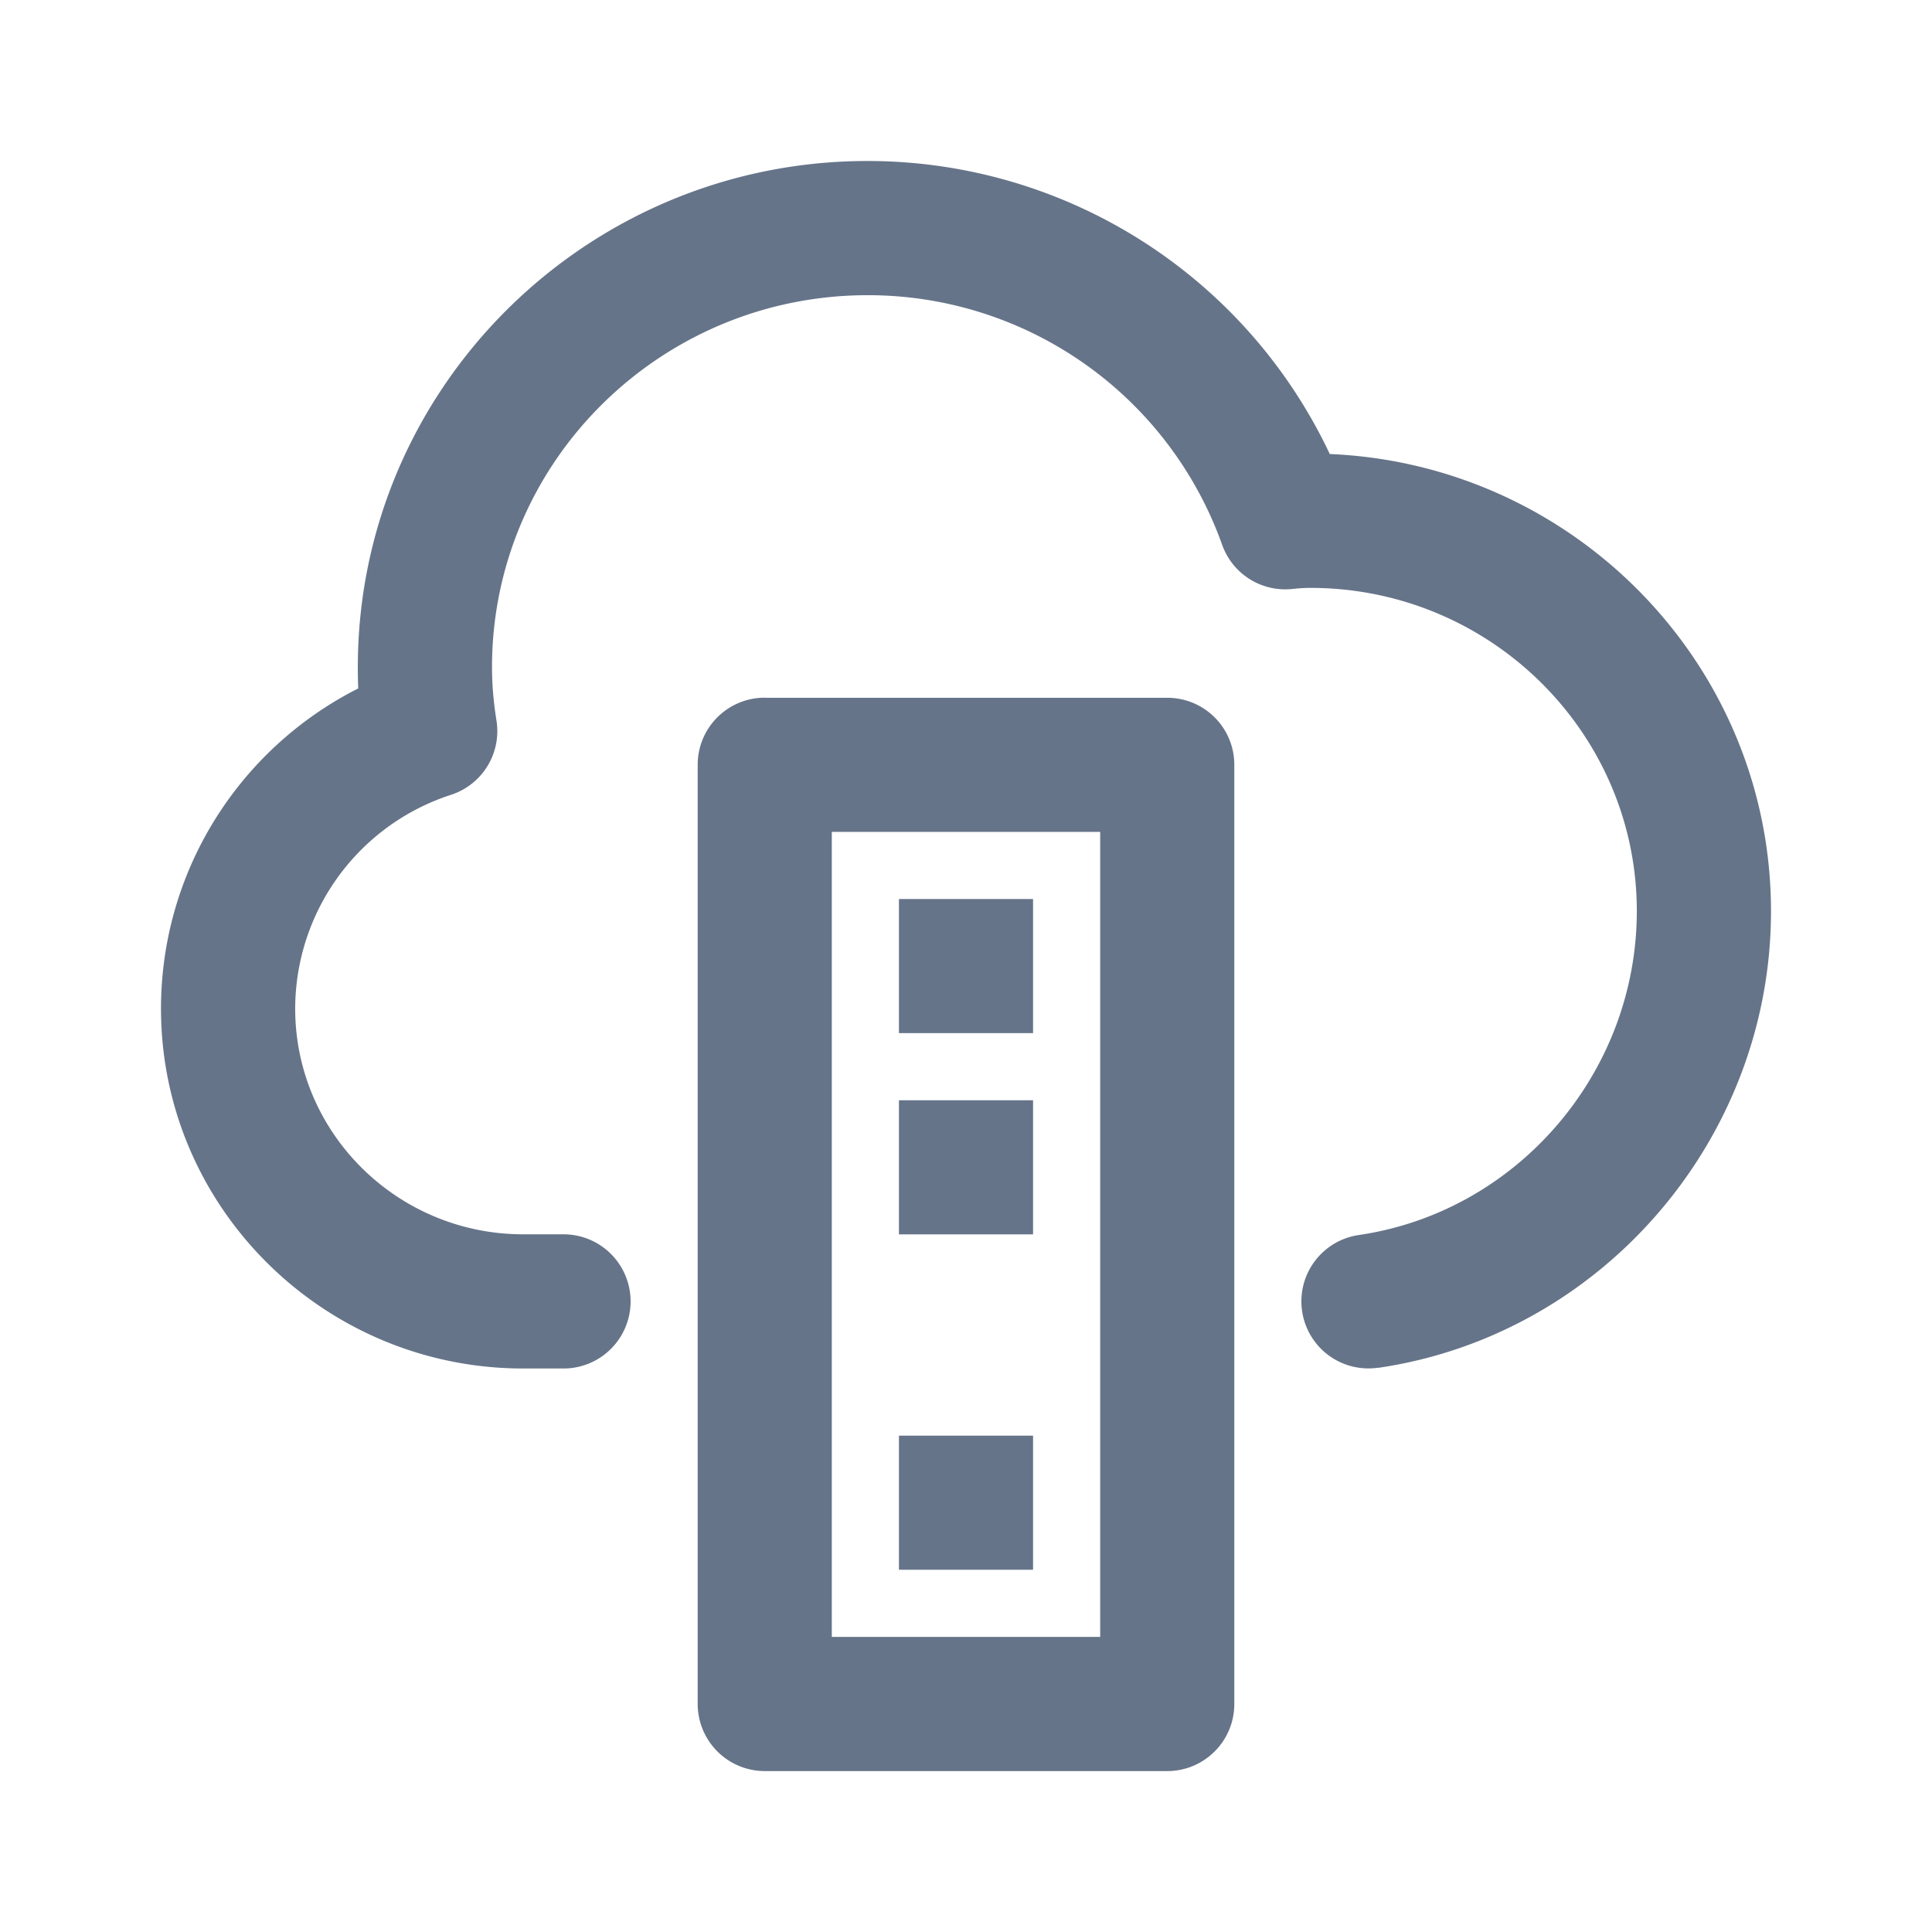 <svg xmlns="http://www.w3.org/2000/svg" fill="none" viewBox="0 0 24 24"><path fill="#667489" fill-rule="evenodd" d="M17.12 16.99a.832.832 0 0 1-.945-.704.833.833 0 0 1 .704-.944c1.97-.288 3.454-2.018 3.454-4.024 0-2.215-1.82-4.015-4.055-4.015-.074 0-.147.005-.22.013a.832.832 0 0 1-.877-.551 4.67 4.67 0 0 0-4.403-3.098c-2.573 0-4.666 2.072-4.666 4.62 0 .214.018.43.055.661a.832.832 0 0 1-.563.925 2.798 2.798 0 0 0-1.937 2.657c0 1.546 1.27 2.803 2.833 2.803H7A.833.833 0 1 1 7 17h-.5C4.02 17 2 14.995 2 12.53c0-1.7.962-3.225 2.45-3.978a5.597 5.597 0 0 1-.005-.264C4.445 4.82 7.285 2 10.777 2a6.347 6.347 0 0 1 5.742 3.64C19.563 5.769 22 8.266 22 11.319c0 2.827-2.098 5.266-4.88 5.673ZM9.5 8.668h5c.46 0 .833.372.833.833v11.667c0 .46-.373.833-.833.833h-5a.834.834 0 0 1-.833-.833V9.5c0-.46.373-.833.833-.833Zm.833 11.666h3.334v-10h-3.334v10Zm.834-2.5h1.666V19.5h-1.666v-1.667Zm0-4.166h1.666v1.666h-1.666v-1.666Zm0-2.5h1.666v1.666h-1.666v-1.666Z" clip-rule="evenodd"/></svg>
